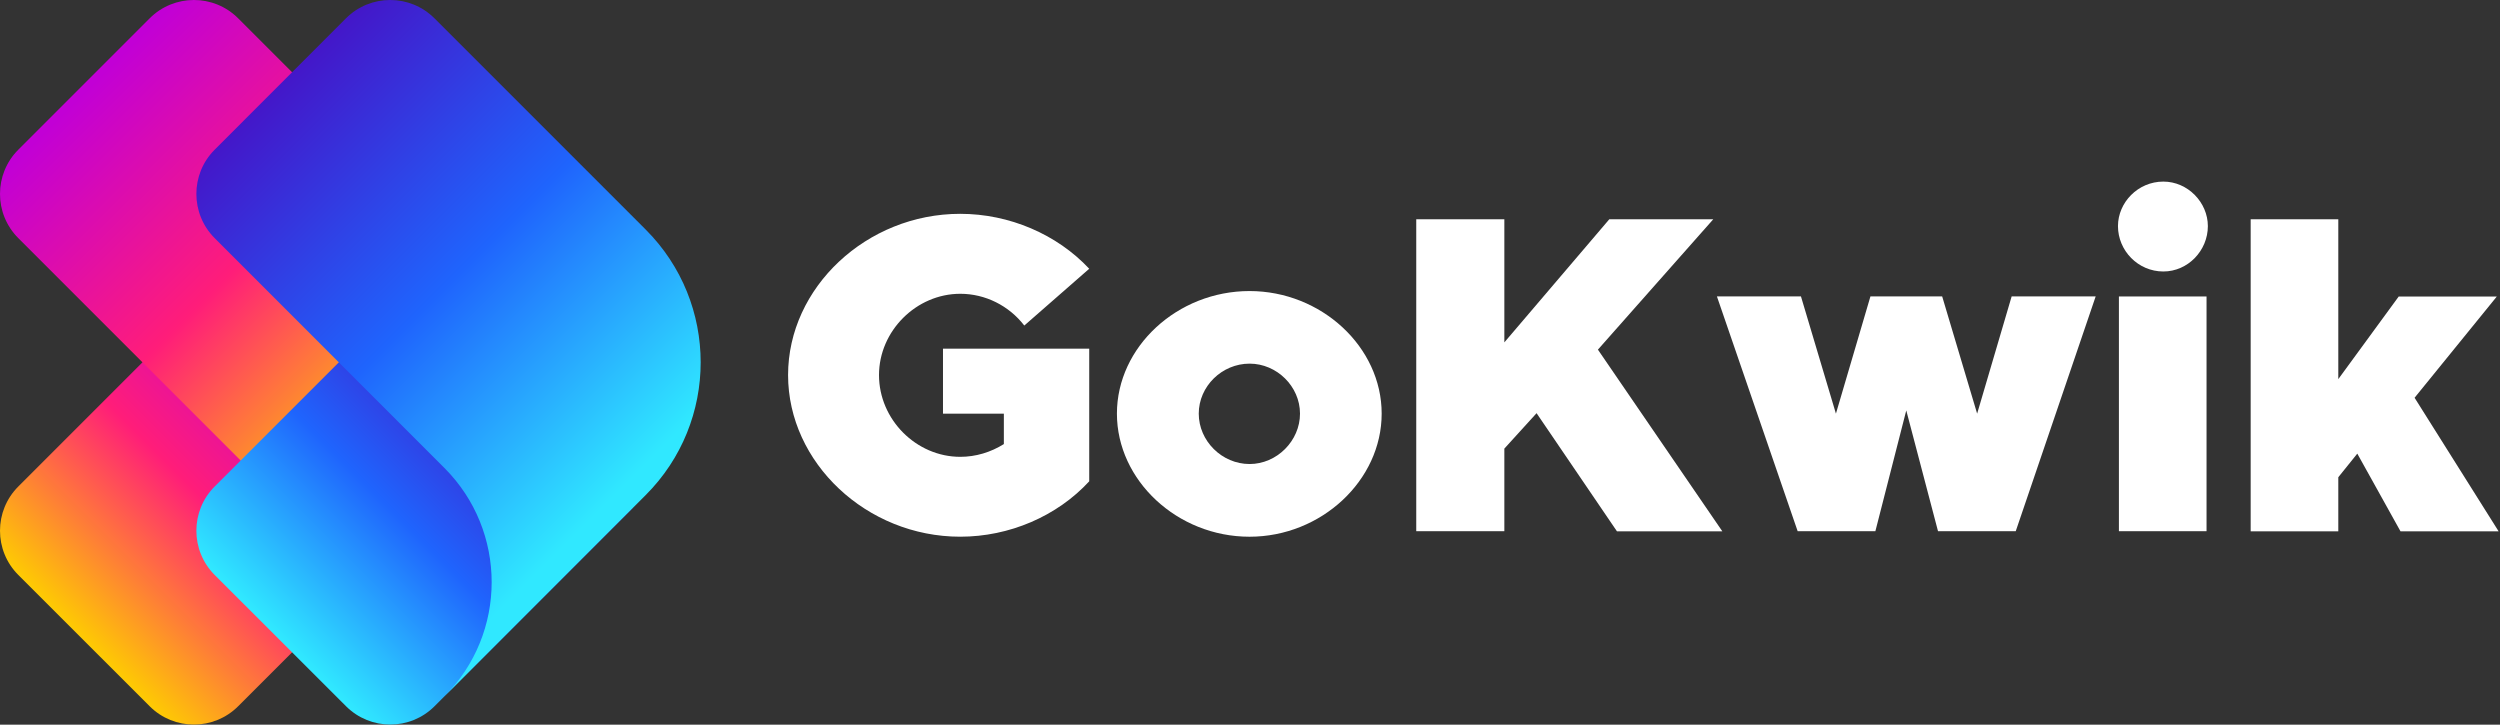 <svg width="138" height="40" viewBox="0 0 138 40" fill="none" xmlns="http://www.w3.org/2000/svg">
<rect x="0" y="0" width="138" height="40" fill="#333333" stroke="none"/>
<g clip-path="url(#clip0)">
<path d="M32.136 20L13.146 38.985C11.799 40.333 9.609 40.333 8.262 38.985L1.011 31.738C-0.337 30.391 -0.337 28.201 1.011 26.854L20 7.864L32.136 20Z" fill="url(#paint0_linear)"/>
<path d="M16.804 28.94L1.011 13.146C-0.337 11.799 -0.337 9.609 1.011 8.262L8.262 1.011C9.609 -0.337 11.799 -0.337 13.146 1.011L28.935 16.8L16.804 28.94Z" fill="url(#paint1_linear)"/>
<path d="M34.921 28.05L23.986 38.985C22.639 40.332 20.449 40.332 19.102 38.985L11.85 31.738C10.503 30.391 10.503 28.201 11.85 26.854L22.79 15.914L34.921 28.05Z" fill="url(#paint2_linear)"/>
<path d="M35.642 12.671L23.982 1.011C22.634 -0.337 20.445 -0.337 19.097 1.011L11.85 8.262C10.503 9.609 10.503 11.799 11.85 13.146L24.526 25.826C28.011 29.311 28.011 34.96 24.526 38.445L30.835 32.136L35.642 27.329C39.689 23.282 39.689 16.718 35.642 12.671Z" fill="url(#paint3_linear)"/>
<path d="M52.053 19.248H60.125V26.569C58.346 28.499 55.712 29.626 53.004 29.626C47.838 29.626 43.502 25.541 43.502 20.704C43.502 15.867 47.838 11.803 53.004 11.803C55.712 11.803 58.342 12.93 60.125 14.835L56.541 17.97C55.69 16.869 54.386 16.217 53.008 16.217C50.577 16.217 48.521 18.272 48.521 20.704C48.521 23.161 50.577 25.217 53.008 25.217C53.859 25.217 54.688 24.966 55.413 24.513V22.833H52.053V19.248Z" fill="white"/>
<path d="M61.654 22.833C61.654 19.149 64.988 16.066 68.974 16.066C72.934 16.066 76.268 19.149 76.268 22.833C76.268 26.517 72.934 29.627 68.974 29.627C64.988 29.627 61.654 26.517 61.654 22.833ZM71.76 22.833C71.76 21.33 70.481 20.073 68.978 20.073C67.45 20.073 66.171 21.326 66.171 22.833C66.171 24.34 67.45 25.614 68.978 25.614C70.481 25.614 71.76 24.336 71.76 22.833Z" fill="white"/>
<path d="M78.177 12.105H83.04V18.899L88.832 12.105H94.571L88.205 19.3L95.072 29.328H89.255L84.819 22.807L83.04 24.763V29.324H78.177V12.105Z" fill="white"/>
<path d="M94.774 16.363H99.413L101.343 22.833L103.248 16.363H107.208L109.138 22.833L111.043 16.363H115.681L111.268 29.324H106.979L105.226 22.656L103.52 29.324H99.231L94.774 16.363Z" fill="white"/>
<path d="M116.912 12.481C116.912 11.177 118.013 10.024 119.417 10.024C120.769 10.024 121.874 11.177 121.874 12.481C121.874 13.833 120.773 14.986 119.417 14.986C118.018 14.986 116.912 13.833 116.912 12.481ZM116.964 16.364H121.801V29.324H116.964V16.364Z" fill="white"/>
<path d="M137.923 29.328H132.507L130.123 25.04L129.074 26.344V29.328H124.237V12.105H129.074V20.928L132.408 16.368H137.824L133.285 21.956L137.923 29.328Z" fill="white"/>
</g>
<defs>
<linearGradient id="paint0_linear" x1="4.498" y1="35.501" x2="19.193" y2="20.806" gradientUnits="userSpaceOnUse">
<stop stop-color="#FECE00"/>
<stop offset="0.5" stop-color="#FF1D79"/>
<stop offset="1" stop-color="#C200D5"/>
</linearGradient>
<linearGradient id="paint1_linear" x1="22.949" y1="22.949" x2="4.86" y2="4.86" gradientUnits="userSpaceOnUse">
<stop stop-color="#FECE00"/>
<stop offset="0.5" stop-color="#FF1D79"/>
<stop offset="1" stop-color="#C200D5"/>
</linearGradient>
<linearGradient id="paint2_linear" x1="28.802" y1="22.034" x2="15.557" y2="35.279" gradientUnits="userSpaceOnUse">
<stop stop-color="#4514C7"/>
<stop offset="0.5" stop-color="#1F64FD"/>
<stop offset="1" stop-color="#30E8FF"/>
</linearGradient>
<linearGradient id="paint3_linear" x1="11.975" y1="7.447" x2="32.888" y2="28.36" gradientUnits="userSpaceOnUse">
<stop stop-color="#4514C7"/>
<stop offset="0.5" stop-color="#1F64FD"/>
<stop offset="1" stop-color="#30E8FF"/>
</linearGradient>
<clipPath id="clip0">
<rect width="137.923" height="40" fill="white"/>
</clipPath>
</defs>
</svg>
